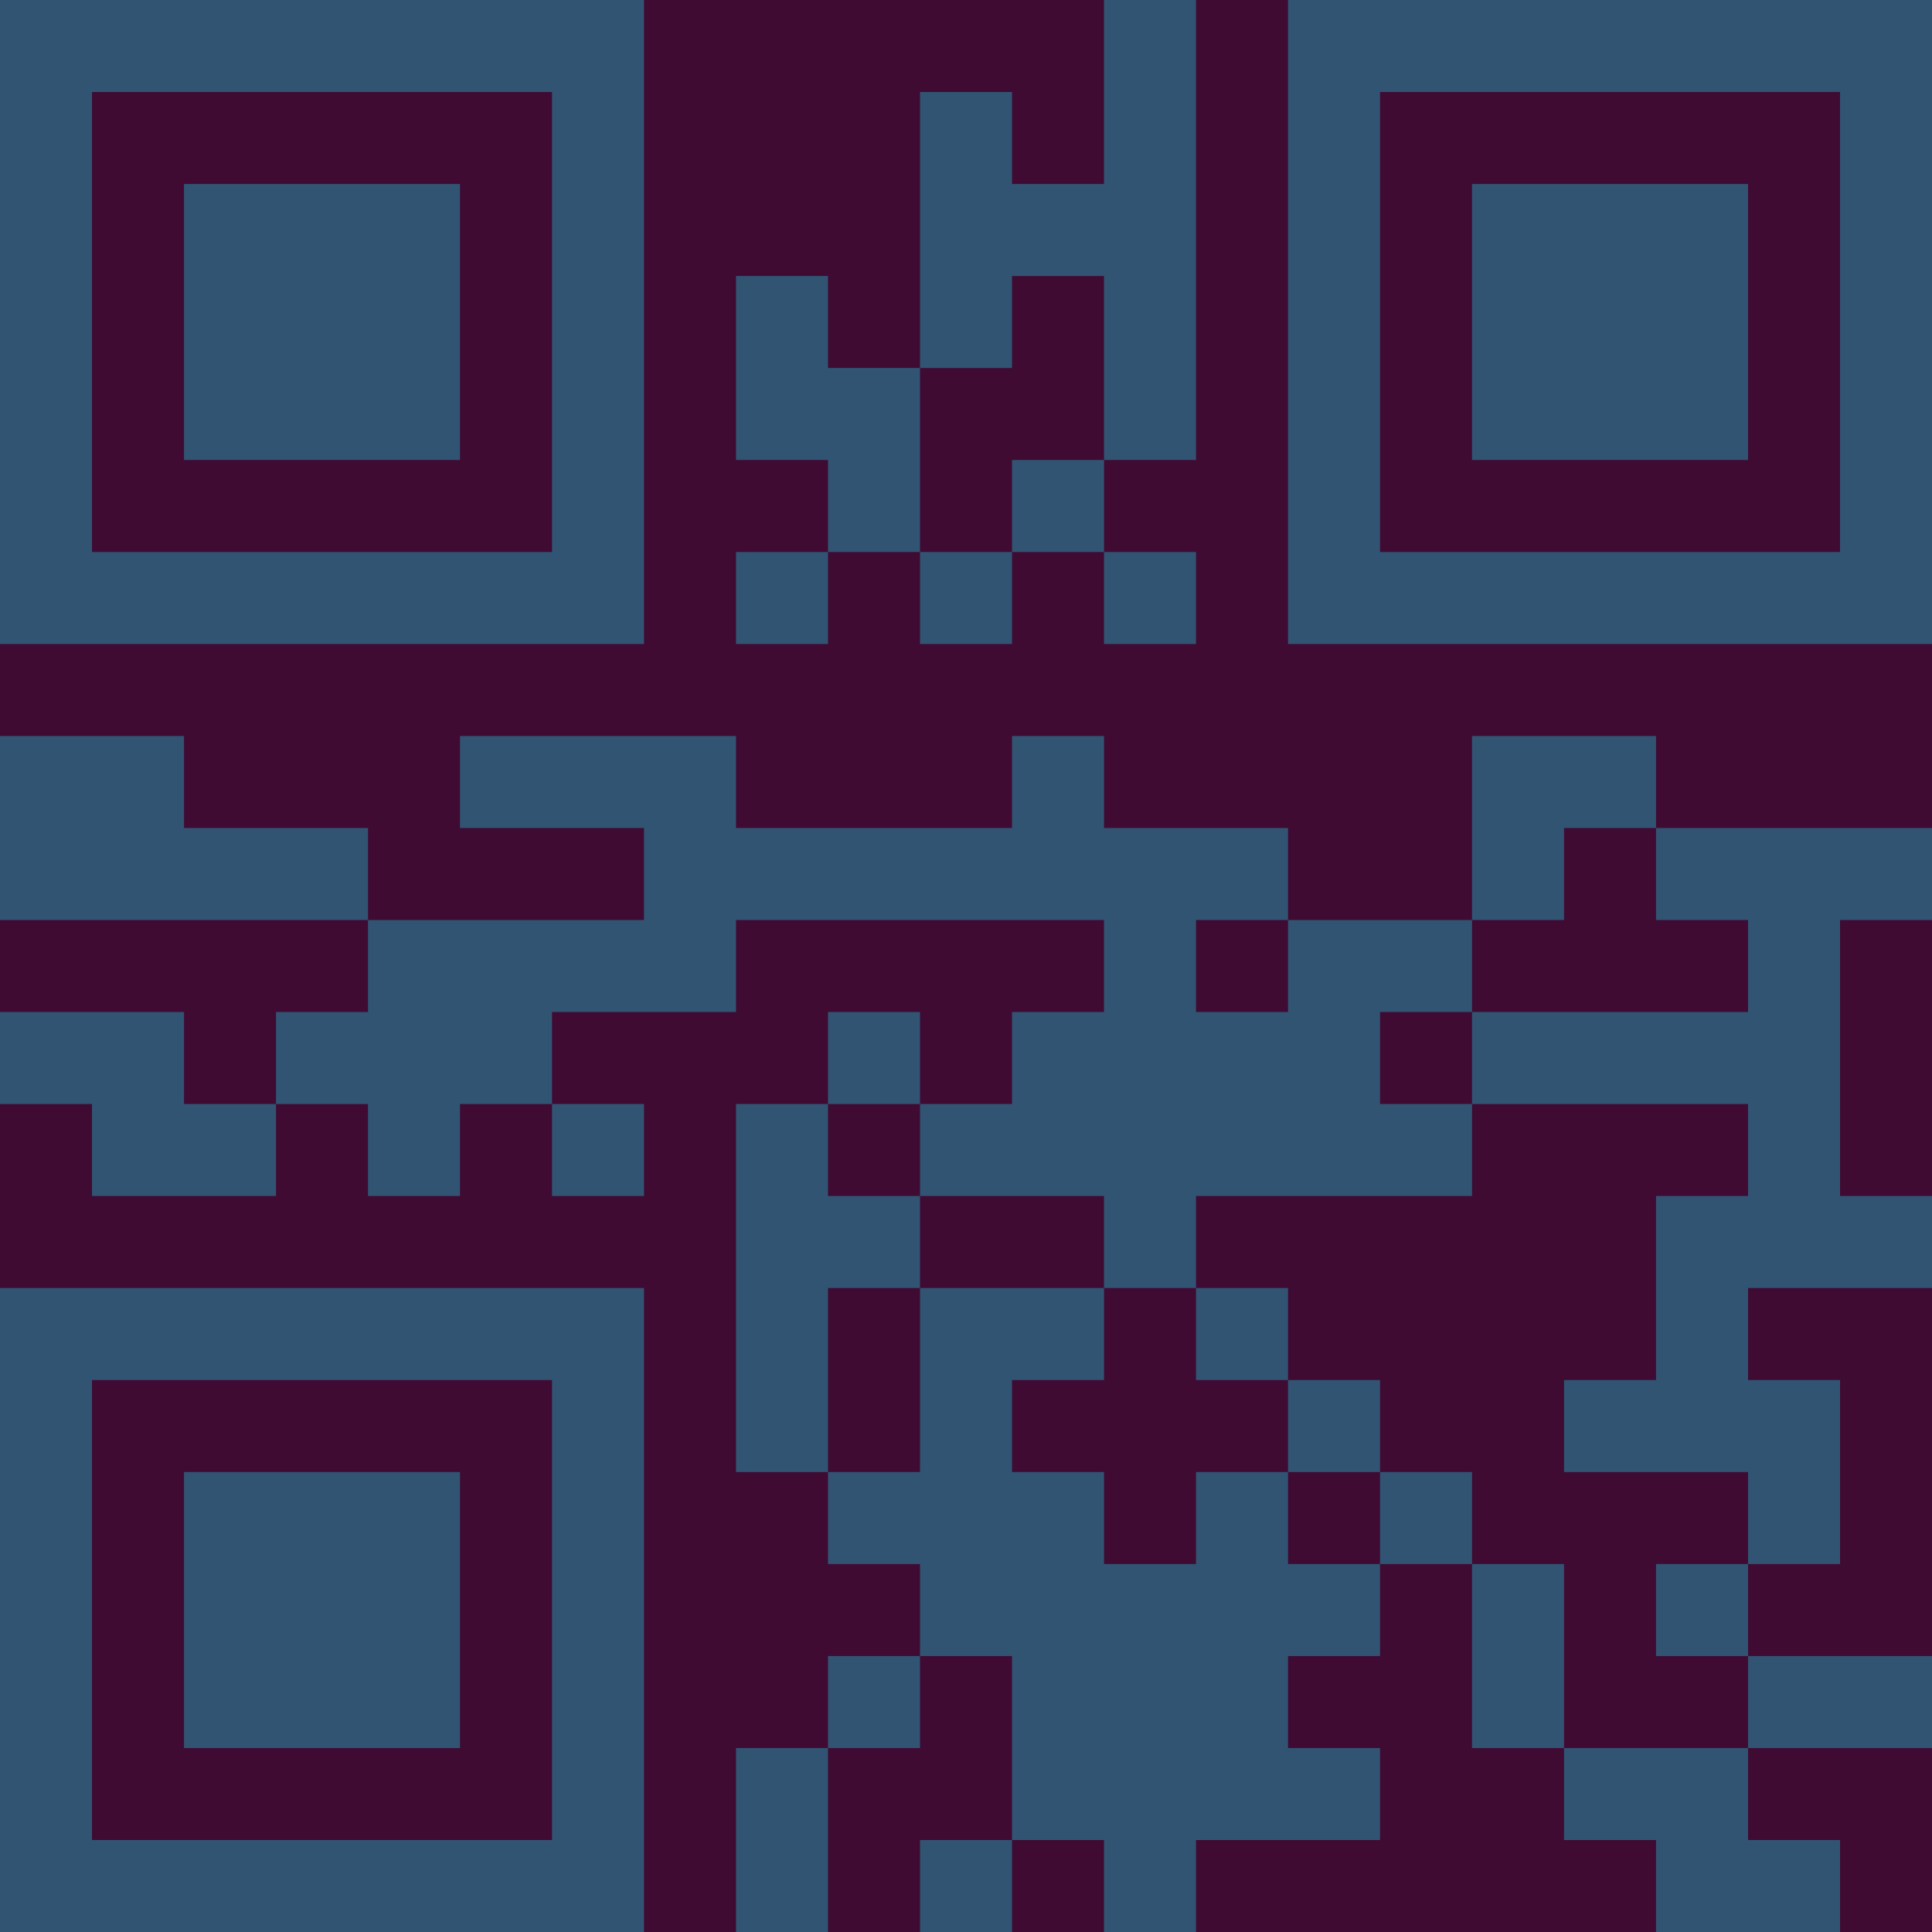 <?xml version="1.0" encoding="UTF-8"?>
<svg xmlns="http://www.w3.org/2000/svg" version="1.1" width="300" height="300" viewBox="0 0 300 300"><rect x="0" y="0" width="300" height="300" fill="#3f0b33"/><g transform="scale(14.286)"><g transform="translate(0,0)"><path fill-rule="evenodd" d="M12 0L12 2L11 2L11 1L10 1L10 4L9 4L9 3L8 3L8 5L9 5L9 6L8 6L8 7L9 7L9 6L10 6L10 7L11 7L11 6L12 6L12 7L13 7L13 6L12 6L12 5L13 5L13 0ZM11 3L11 4L10 4L10 6L11 6L11 5L12 5L12 3ZM0 8L0 10L4 10L4 11L3 11L3 12L2 12L2 11L0 11L0 12L1 12L1 13L3 13L3 12L4 12L4 13L5 13L5 12L6 12L6 13L7 13L7 12L6 12L6 11L8 11L8 10L12 10L12 11L11 11L11 12L10 12L10 11L9 11L9 12L8 12L8 16L9 16L9 17L10 17L10 18L9 18L9 19L8 19L8 21L9 21L9 19L10 19L10 18L11 18L11 20L10 20L10 21L11 21L11 20L12 20L12 21L13 21L13 20L15 20L15 19L14 19L14 18L15 18L15 17L16 17L16 19L17 19L17 20L18 20L18 21L20 21L20 20L19 20L19 19L21 19L21 18L19 18L19 17L20 17L20 15L19 15L19 14L21 14L21 13L20 13L20 10L21 10L21 9L18 9L18 8L16 8L16 10L14 10L14 9L12 9L12 8L11 8L11 9L8 9L8 8L5 8L5 9L7 9L7 10L4 10L4 9L2 9L2 8ZM17 9L17 10L16 10L16 11L15 11L15 12L16 12L16 13L13 13L13 14L12 14L12 13L10 13L10 12L9 12L9 13L10 13L10 14L9 14L9 16L10 16L10 14L12 14L12 15L11 15L11 16L12 16L12 17L13 17L13 16L14 16L14 17L15 17L15 16L16 16L16 17L17 17L17 19L19 19L19 18L18 18L18 17L19 17L19 16L17 16L17 15L18 15L18 13L19 13L19 12L16 12L16 11L19 11L19 10L18 10L18 9ZM13 10L13 11L14 11L14 10ZM13 14L13 15L14 15L14 16L15 16L15 15L14 15L14 14ZM0 0L0 7L7 7L7 0ZM1 1L1 6L6 6L6 1ZM2 2L2 5L5 5L5 2ZM14 0L14 7L21 7L21 0ZM15 1L15 6L20 6L20 1ZM16 2L16 5L19 5L19 2ZM0 14L0 21L7 21L7 14ZM1 15L1 20L6 20L6 15ZM2 16L2 19L5 19L5 16Z" fill="#315473"/></g></g></svg>
